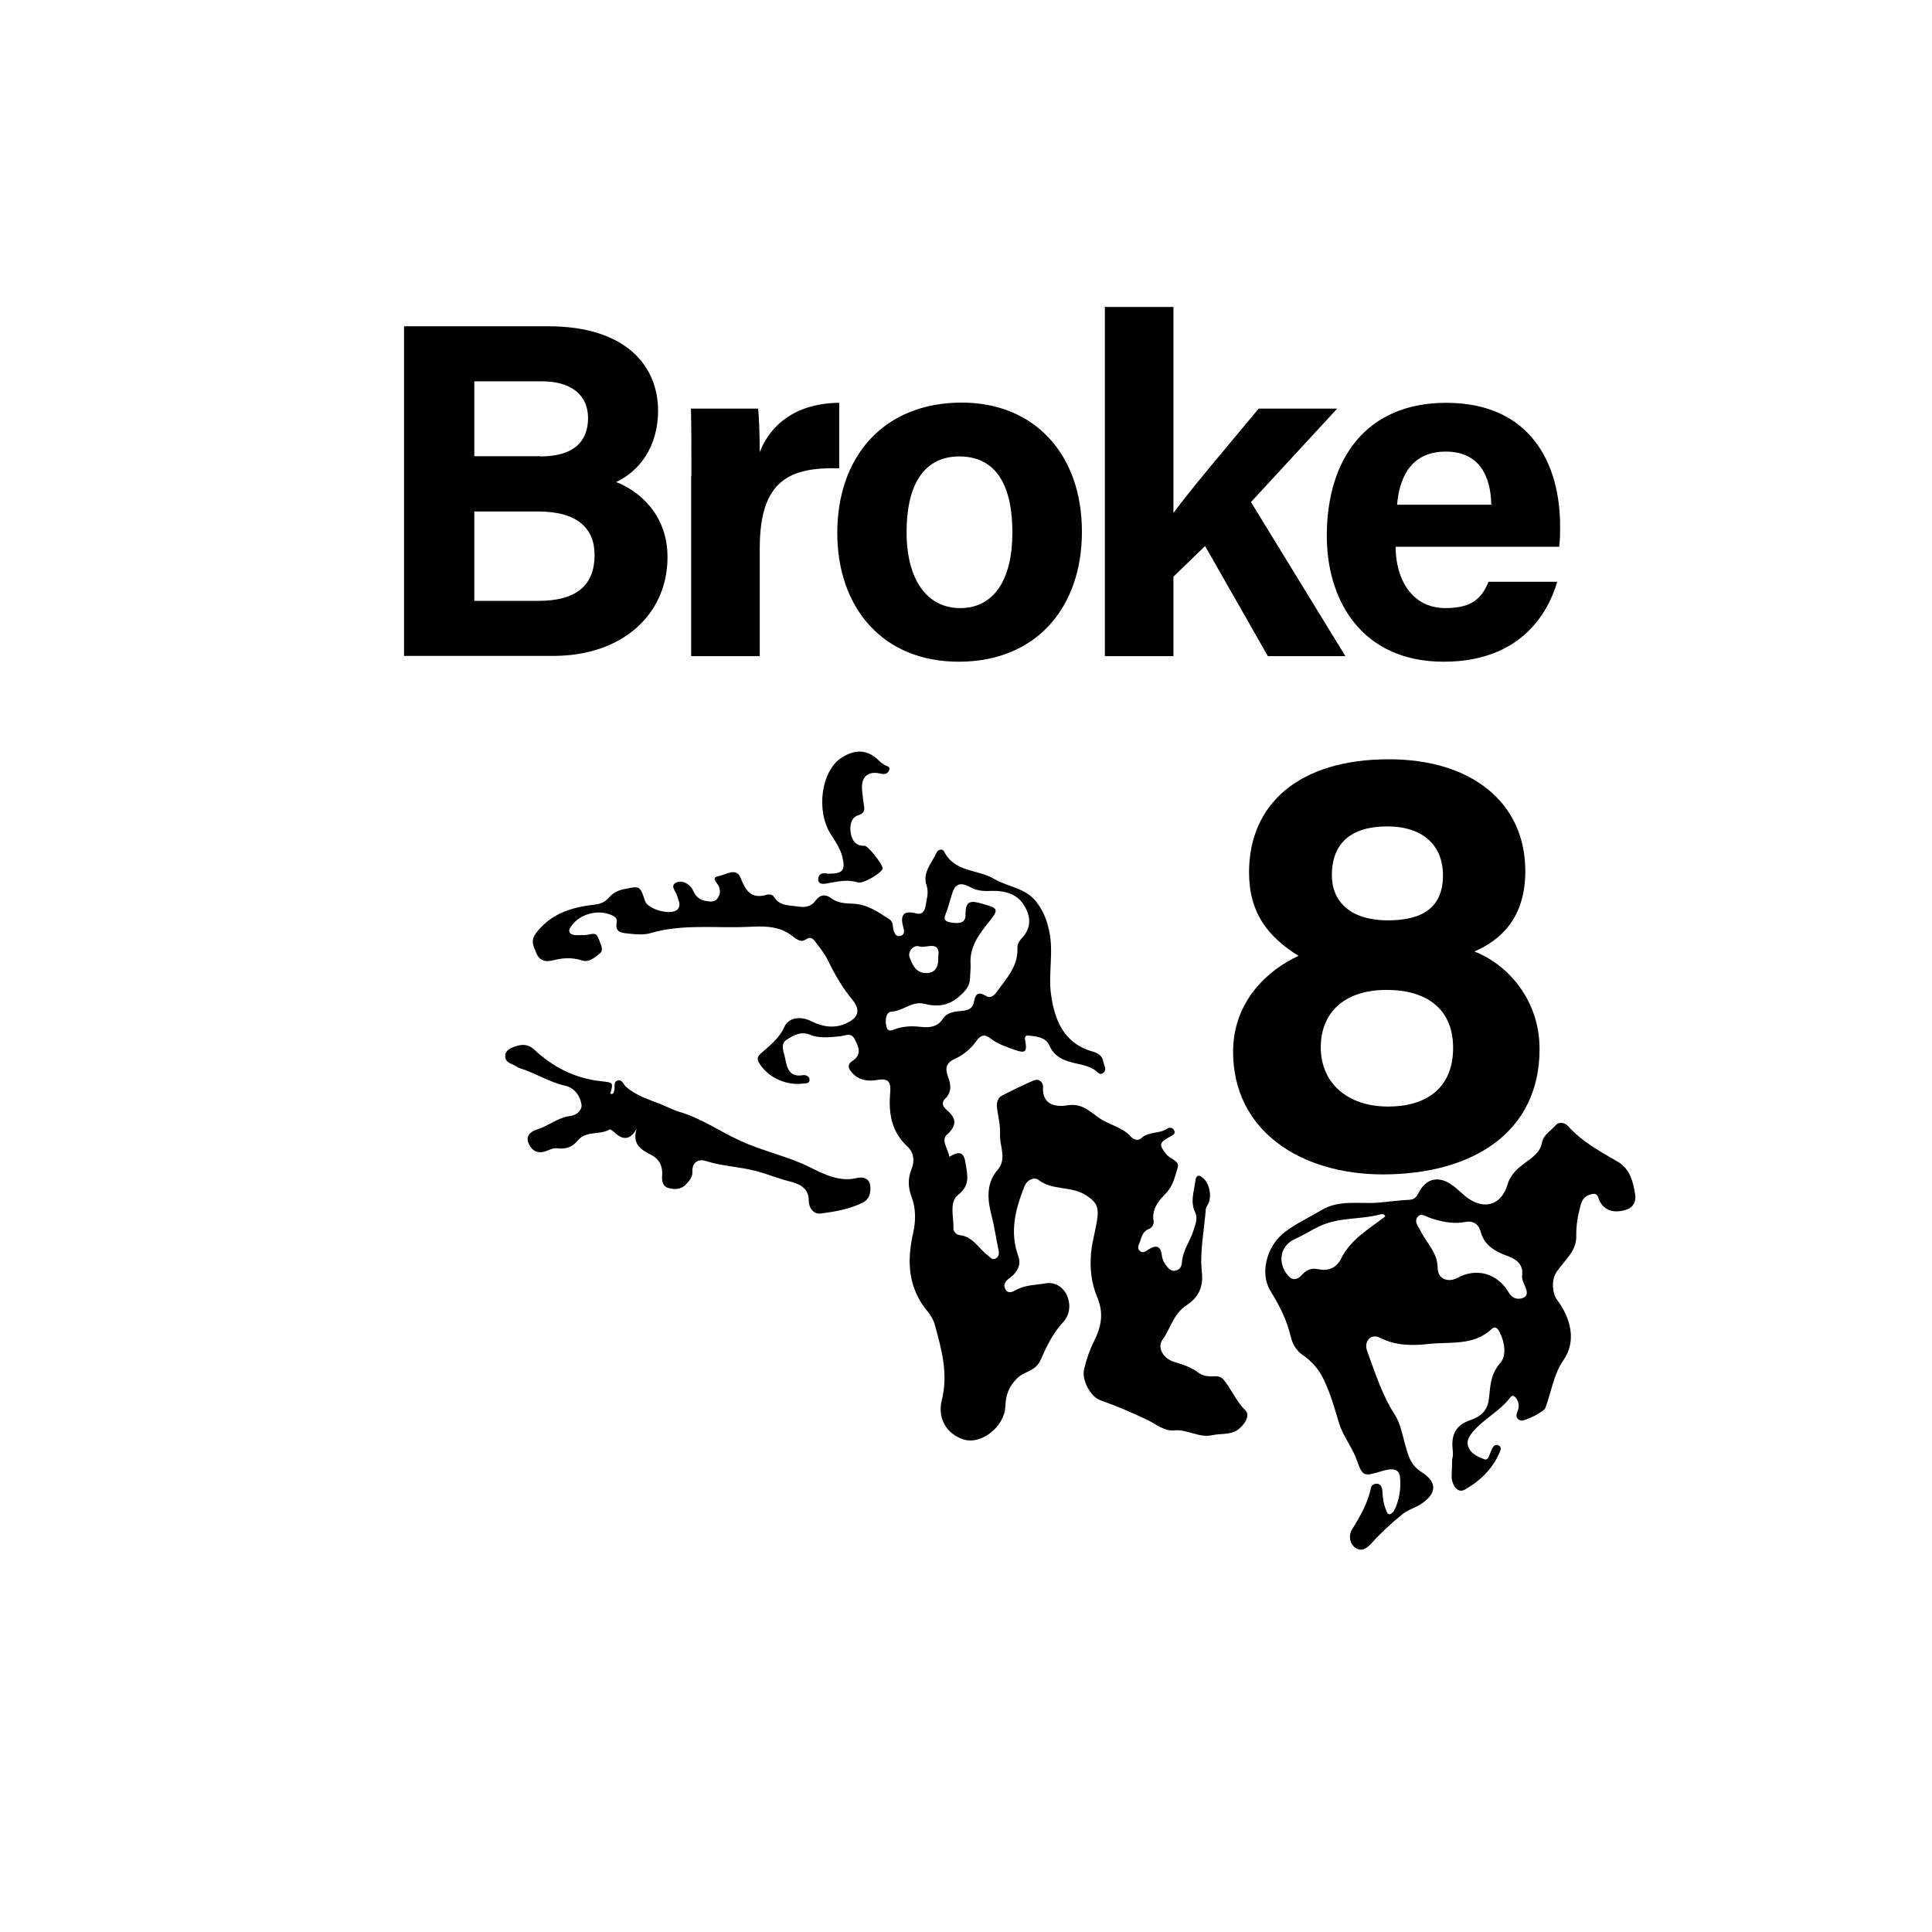 <svg xmlns="http://www.w3.org/2000/svg" xml:space="preserve" viewBox="0 0 800 800"><path d="M393.1 479c4.5-2.7 6.1-1.8 6.8 3.1.7 4.7 1.9 8.7-3.2 12.7-3.8 3-1.7 9.3-1.9 14.2 0 .8 1.4 2.4 2.3 2.4 5.8.5 8.1 5.6 12 8.5.9.7 1.7 1.9 3 1.3 1.4-.6 1.7-2 1.4-3.4-1-4.6-1.6-9.3-2.8-14-1.7-6.3-2.7-13.5 2.4-19.4 4-4.6.7-9.9 1-14.8.2-3.7-.9-7.5-1.3-11.3-.2-1.9.5-3.9 2.2-4.7 4.3-2.2 8.6-4.3 13-6.2 2.4-1 4 1 3.9 2.6-.5 7.9 5.7 8.4 10.1 7.7 6.1-1 9.3 2.6 13.1 5.2 4.3 3 9.8 3.8 13.4 8 .9 1 2.9 1.6 4.1.4 3-2.9 7.4-1.7 10.6-3.9 1-.7 2.4-.6 3 .7.7 1.4-.5 1.9-1.6 2.5-4.8 2.6-4.7 3.4-1.8 7.2 1.6 2.1 5.7 2.9 4.9 5.5-1.1 3.7-2 7.9-4.9 10.8-3.2 3.3-6 6.6-5.1 11.6.2 1.3-.8 2.8-2 3.2-2.4.9-2.9 3-3.6 5.1-.5 1.4-1.5 2.9 0 4.1 1.3 1 2.5-.1 3.6-.8 3.2-2 5-1.2 5.4 2.5.2 1.7.9 3.2 2 4.5 1 1.2 2.1 2.3 3.8 1.8 1.7-.4 2.4-1.7 2.5-3.3.3-5 3.5-9 4.9-13.6.8-2.5 1.7-4.9.6-7.2-2.2-4.5-.4-8.8.1-13.2.3-2.2 1.4-2.5 3-1.1 2.8 2.1 3.9 7.6 2.3 10.8-.4.7-1 1.5-1 2.2-.7 8.9-2.6 17.8-1.6 26.5.7 6.7-2.4 10.7-6.4 13.3-5.5 3.6-6.5 9.5-9.9 14.2-2.5 3.4.5 7.9 4.7 9.2 3.5 1.1 7 2.1 10 4.4 1.8 1.4 3.9 1.7 6.2 1.6 1.5-.1 3.1 0 4.2 1.2 3.4 4 5.2 9 9.2 12.9 2.2 2.1-.5 6.4-3.7 8.4-3.1 1.8-6.7 1.1-10.1 1.9-5.5 1.2-10.3-2.6-15.8-2-3.8.4-7.5-2.6-10.7-4.2-6.5-3.1-13-5.9-19.8-8.3-4-1.4-7.8-8.4-6.7-12.8.9-4 2.3-8 4.1-11.6 3.1-6.1 4.1-11.7 1.3-18.4-2.4-5.6-3.1-11.8-2.5-18.3.5-5.3 2.2-10.2 2.7-15.3.3-3.9-.8-5.9-4.7-8.4-6.3-4.1-14.1-1.9-19.9-6.5-1.4-1.1-4.6-.3-5.8 3-3.7 9.4-6.1 18.7-2.4 28.8 1.1 3.1-.2 6.2-3 8.4-1.6 1.2-3.6 2.6-2.5 4.9 1.3 2.8 3.7.9 5.2.2 3.7-1.8 7.8-1.7 11.6-2.4 3.6-.6 6.7 1.2 8.4 4.2 2.2 4 1.7 8.8-1.1 11.8-4.3 4.6-7 10.2-9.3 15.5-2.1 5-6.7 4.8-9.7 7.7-3.7 3.6-4.8 7.1-5 11.6-.2 8.4-9.9 16.3-17.5 13.8-6.6-2.2-10.8-8.5-8.8-16.3 2.7-10.8-.1-20.9-2.9-31.1-.5-1.9-1.6-3.8-2.8-5.3-8.1-9.6-8.9-20.4-6.3-32.2 1.2-5.1 1.4-10.4-.6-15.7-1.4-3.6-1.5-7.5 0-11.2 1.5-3.5.9-7-1.5-9.3-6.8-6.2-8-13.8-7.3-22.3.3-3.8 0-6.4-5.4-5.4-3.3.6-7.3.3-10.1-2.7-1.8-1.9-2.6-3.6 0-5.3 3.8-2.6 2.5-5.6.9-8.7-1.6-3.3-3.8-1.6-6.2-1.4-4 .4-8.5.9-12-.5-4.2-1.8-7 .1-9.9 1.8-3.1 1.9-1.3 5.1-.8 7.8.8 4 1.7 8 7.4 7 1.2-.2 2.9.5 2.7 2.2-.2 1.5-1.8 1.1-2.9 1.3-7.1.9-14.9-2.9-18.2-9-.9-1.7.1-2.8 1.3-3.8 3.6-3.2 7.3-6 9.4-10.7 1.7-3.8 6.6-4.6 11-2.4 5 2.5 10.1 3.3 15.3.6 4.6-2.3 5.1-5.5 1.8-9.5-4-4.8-7.2-10.3-9.9-15.9-1.4-2.9-3.3-5.3-5.2-7.8-1.1-1.4-2-2.7-4.3-1.1-2.3 1.5-4.4-.9-6.2-2.1-5.4-3.8-11.8-3.5-17.6-3.2-13.5.6-27.1-1.3-40.4 2.6-2.8.8-6 .5-8.9.2-2.6-.3-6-.3-5-4.8.3-1.4-.8-2.3-2.2-2.9-6-2.6-13.9-.2-17.1 5.3-1 1.7 0 2.6 1.4 2.9 1.4.3 3 0 4.5.1 2 .1 4.7-1.8 5.7 1.1.7 2 2.6 5 .7 6.5-2 1.5-4.4 3.9-7.4 2.9-4-1.3-7.8-1.1-11.8-.1-2.9.8-5.7.5-7.1-2.9-1.2-3.1-2.8-5.2.4-9 6.5-8 15-10.1 24.3-11.2 2.4-.3 4.1-1.4 5.5-3 1.6-1.8 3.6-2.8 6-3.3 6.7-1.4 6.7-1.5 8.8 4.9 1.2 3.5 10.9 6.1 13.4 3.5 1.7-1.8.4-3.8-.1-5.6-.5-1.9-3.2-4.3-.3-5.6 2.6-1.1 5.8.8 6.9 3.4 1.2 2.7 2.9 3.9 5.5 4.3 1.7.3 3.4.5 4.6-1.1 1.2-1.6 1.3-3.2.5-5.1-.6-1.3-3.4-3.6-.1-4.1 3-.5 7.4-3.9 9.2.8 2.1 5.3 4.4 8.8 10.8 6.9 1.1-.3 2.5-.1 3.1 1 2.2 3.6 5.8 3.3 9.3 3.8 3.1.5 5.7.5 7.9-2.5 1.6-2.2 3.9-2.8 6.5-.8 2.6 2 6 2.1 9 2.2 5.9.3 10.3 3.4 14.9 6.4 1.9 1.2 1.3 3.2 1.9 4.9.4 1.2 1 2.3 2.4 2.1 1.7-.2 2.1-1.6 1.7-3-1.5-5.1-.8-8 5.5-6.3 1.9.5 3.2-1 3.5-2.8.4-2.9 1.5-5.7.5-8.8-1.9-5.4 2.2-9.4 4.2-13.8.6-1.2 2.4-1.5 3-.4 4.3 8.8 14 7.4 20.7 11.4 5.7 3.4 13 3.7 17.5 9.5 2.8 3.6 4.3 7.3 5.3 11.9 2 8.9-.4 17.7.8 26.4 1.5 10.9 5.4 20.5 17.5 23.8 2 .6 3.7 1.7 4.1 3.9.3 1.6 1.6 3.5.2 4.7-1.7 1.7-2.9-.8-4.2-1.4-1.9-1-3.9-1.7-6.1-2.1-5-1.1-9.8-2.2-12.3-7.9-1.4-3.2-5.4-3.6-8.7-3.9-1.7-.1-1.3 1.4-1.1 2.6.8 4.3-.3 4.8-4.5 3.3-3.4-1.2-6.7-2.3-9.7-4.5-2-1.5-3.8-2.5-6.2 1-2 2.8-5.3 5.7-8.7 7.2-4.1 1.8-4.1 4.2-2.9 7.6 1.2 3.1 1.5 6.2-1.1 8.8-1.9 1.8-1.1 3.3.4 4.7 3.6 3.1 4.8 5.9.7 9.9-3.4 2.4-.1 6 .5 9.6zm-10.6-63.4c-4.9-1.1-8.5 3-13.3 3.3-2.5.1-2.8 3.9-2.1 6.4.8 2.5 2.8 1 4.2.6 3.3-1 6.5-1.1 9.9-.7 3.6.4 7 .1 9.2-3.3 1.4-2.1 3.3-2.7 5.8-3.1 2.7-.4 6.4.1 7.1-4 .6-3.4 1.9-4.3 5-2.4 1.7 1.1 3.2 0 4.3-1.5 3.9-5.5 8.9-10.5 8.7-18.1-.1-1.5.6-3 1.6-4.1 4.8-4.9 3.8-10.2.4-14.9-2.8-3.8-7.7-5-12.2-4.9-3.3.1-6 .2-9-1.4-4.9-2.6-6.8-1.5-8.2 3.7-.6 2.1-1.2 4.1-1.9 6.2-.6 1.8-2.1 3.8 1.3 4.5 3 .6 6.6.7 6.5-3-.1-6 2.1-6.1 6.9-4.7 6.7 1.9 7.1 2.2 2.6 7.8-4.1 5.1-7.9 10.2-7.4 17.3.1 1.8-.2 3.7-.2 5.5 0 3.5-2 5.6-4.5 7.8-4.5 4-9.3 4.4-14.7 3zm6-19.3c1.1-7.3-5-3.5-7.8-4.4-2.7-.9-4.8 2.5-4.1 4.3 1 2.8 2.4 6.4 6.3 6.7 4.4.3 5.8-2.5 5.6-6.6zM601.3 604.3c.6-2 .2-3.8.1-5.6-.2-5.5 2.1-8.8 7.3-10.6 4.6-1.6 7.4-4 7.9-9.5.5-4.9.7-9.8 4.7-14.3 2.6-3 1.8-8.6-.4-12.8-.6-1.2-1.7-2.6-3.1-1.3-7.6 7.2-17.1 5.3-26.2 6.3-7.1.8-13.7.7-20.3-2.6-3.5-1.8-6.7 1.4-5.2 5.5 3.3 8.9 6.1 18.1 11.4 26.3 2.3 3.5 3.1 7.9 4.2 12 1.3 4.6 2.2 8.9 7 11.9 6.6 4.2 6.2 8.9-.3 13.2-2.5 1.6-5.5 2.4-7.8 4.3-4.3 3.5-8.4 7.2-12.1 11.3-2.1 2.3-4.2 4.4-7.1 2.6-2.7-1.7-3-5.4-1.6-7.6 3.4-5.5 6.6-11 7.9-17.4.2-1.1 1.6-1.8 2.8-1.6 1.3.3 1.8 1.6 1.9 2.7.1 2.7.4 5.3 1.4 7.8.4.9.5 2.2 1.7 2.1.6-.1 1.4-.9 1.8-1.5 2.2-4.4 2.9-9.4 2.4-14-.4-4.1-4.6-3.2-7.3-2.4-7.5 2.2-8.1 2.6-10.5-4.3-1.9-5.5-5.7-9.9-7.4-15.4-1.8-6-3.5-12.1-6.2-17.8-2-4.4-5-7.9-9-10.6-2.6-1.8-4.1-4.6-4.8-7.4-1.6-6.9-4.7-13-8.4-19-4.5-7.1-1.8-18.6 6-24.5 4.6-3.5 9.9-5.9 14.9-8.9 7.8-4.8 16.5-2.4 24.8-3.3 3.9-.4 7.9-.9 11.9-1.1 1.8-.1 2.8-1.1 3.7-2.8 3-6.1 8.3-7.3 13.9-3.3 2.4 1.7 4.4 4 6.9 5.7 7 4.7 13.7 2.2 16.1-6.1 1.2-4.1 4.5-6.9 7.9-9.3 2.8-2.1 5.6-4 6.3-7.9.6-3.2 3.7-4.9 5.8-7.3 1.1-1.3 3.6-1.1 5 .5 5.8 6.5 13.3 10.5 20.7 14.8 5 3 6.3 8.4 7.1 13.6.4 2.3-.6 5.2-3.4 6.1-5.3 1.8-9.1.5-11.2-3.2-.8-1.5-.7-3.9-3.5-3.1-2.4.6-3.7 1.7-4.5 4.5-1.1 4.2-1.9 8.4-1.8 12.7.2 6.7-5.3 10.4-8.4 15.4-1.9 3.1-1.6 8.4.5 11.2 5.6 7.5 8.1 17 2.6 24.9-4.1 5.8-5 13.2-7.5 19.8-.6 1.6-8.7 5.7-10.2 5.2-2-.6-2-2.2-1.4-3.6.8-1.8.8-3.5-.2-5.2-.7-1.1-1.7-2.1-2.7-.8-4.3 5.8-11.1 8.9-15.7 14.5-1.8 2.2-2.7 4.2-1.4 6.7 1.3 2.5 4 3.5 6.2 4.4 1.8.8 2.2-1.8 2.9-3.3.6-1.3 1.2-3.2 3.1-2.4 1.6.7.7 2.4.2 3.5-3 6.6-8.1 11.4-14.1 14.8-3 1.7-5.1-1.6-5.5-4.7 0-2.6.2-5.3.2-7.8zm27.7-66.5c2.4-.2 3.9-1.3 2.9-4.2-.7-1.9-1.9-3.6-1.6-5.7.5-4.7-2.9-6.7-6.3-7.9-5.1-1.9-9.4-4.4-10.9-10-.9-3.4-3.4-4.6-6.4-4-5.2 1-9.9-.2-14.6-1.7-1.8-.6-3.8-2.4-5.3-.1-1.2 1.9.5 3.6 1.4 5.4 2.4 5.1 7.1 9 7.1 15.4 0 4.5 4.2 6.3 8.3 4.1 7.7-4.2 16.2-1.9 20.9 5.7 1 1.8 2.2 3 4.5 3zm-55.4-34.1c-.2-.8-1-1.1-1.8-.9-8.4 2.3-17.3 1.1-25.5 5-3.4 1.6-6.6 3.7-10 5.2-5.5 2.4-7.3 8.4-4.1 13.6 1.9 3.1 4.1 4.4 7 1.2 1.9-2.1 3.9-2.9 7-2.2 3.8.8 7.2-.6 9.1-4.4 4-8.1 11.6-12.3 18.3-17.5z"/><path d="M263.6 467.5c-3.1 5.3-6.3 4.2-9.5 1.1-.5-.4-1.4-1.1-1.7-.9-4.1 2.4-9.8.4-13.2 4.6-2.3 2.8-5 3.6-8.4 3.2-1.8-.2-3.2.6-4.8 1.2-3.2 1.1-5.6 0-7-3-1.6-3.4.8-5.2 3.4-6 4.8-1.5 8.6-5 13.8-5.6 2.5-.3 4.8-2.3 4.6-4.6-.5-3.7-3-7.1-6.7-7.9-6.7-1.5-12.4-5.3-18.9-7.3-.3-.1-.7-.2-.9-.4-1.8-1.5-5.3-1.5-5.1-4.8.1-2.2 2.4-3.3 4.2-3.8 2.6-.9 5.2-1.1 7.8 1.3 7.8 7.3 17 12 27.7 13.1 5.1.6 5.1.5 3.8 5.2 1.5.4 1.5-.8 1.7-1.7.3-1.4-.5-3.4 1.5-3.8 1.8-.4 2.2 1.6 3.3 2.6 4.1 3.6 9.2 5.2 14.1 7.1 2.6 1 5.1 2.4 7.7 3.2 9.2 2.6 17 8.2 25.6 12.1 9.3 4.3 19.4 6.3 28.7 10.9 5.5 2.7 12.2 6.3 19.5 4.5 2.3-.6 5.1 0 5.5 2.9.4 2.8-.1 5.8-3.1 7.3-5.4 2.7-11.4 3.7-17.3 4.5-3.2.4-5-2.6-5-5.2.1-5.9-4.8-7.3-8.3-8.2-4.6-1.2-9-3-13.5-4.2-6.9-1.8-14.1-2-21-4.2-3-.9-5.6.6-5.4 4.6.1 2.2-1.3 3.6-2.6 5.1-2.2 2.3-4.9 2.2-7.4 1.5-2.6-.7-2.7-3.5-2.5-5.4.2-3.6-1.1-6.2-4-8-4.4-2.2-8.6-4.4-6.6-11zM342.9 361.8c6.3 0 7.2-1.5 5.9-7-.9-3.5-2.8-6.3-4.7-9.2-6.4-9.9-4-26.4 4.3-31.8 5.7-3.7 10.8-3.5 15.5 1.1.7.7 1.5 1.3 2.3 1.8.9.6 2.6.6 2 2.2-.6 1.7-2.2 1.8-3.8 1.4-5.2-1.2-8 1.6-7.4 7.1.2 2 .4 4 .7 5.9.4 2 .3 3.4-2.1 4.2-3.4 1-3.7 4.5-3.4 7 .4 2.7 1.6 5.9 5.7 5.7 1.6-.1 7.7 7.9 7.6 9.4-.2 1.7-8 6.5-10.3 5.8-4-1.3-7.8-.5-11.7.2-1.6.3-4.4 1.1-4.7-1.2-.1-2.9 2.3-3.1 4.1-2.6z"/><path fill="none" d="M100.9 99.4h600v200h-600z"/><path d="M167.4 135.1H227c33 0 45.5 17.2 45.5 34.9 0 15.4-8.2 25.4-17.4 29.6 9.2 3.5 21.3 13.2 21.3 31.1 0 23.4-18.3 40.9-47.4 40.9h-61.7V135.1zm56.3 53.9c14 0 19.8-6.3 19.8-15.9 0-10-7.6-15.2-19-15.2h-28.1v31h27.3zm-27.3 59.8H223c16 0 23.2-6.7 23.2-19 0-11-7.1-18-23.3-18h-26.5v37zM286.3 197c0-10.2 0-19.2-.2-27.8h27.8c.4 2.3.7 12.5.7 18 4.5-11.7 15.5-20.3 32.9-20.4v27.1c-20.6-.5-32.9 5-32.9 33.1v44.7h-28.4V197zM448 220.2c0 31-18.6 53.8-51 53.8-31.8 0-50.3-22.7-50.3-53.3 0-31.6 19.1-54 51.7-54 30 .1 49.6 21.4 49.6 53.5zm-72.6.2c0 19.7 8.5 31.4 22.2 31.4 13.9 0 21.6-11.7 21.6-31.2 0-21.4-7.9-31.6-22-31.6-13.2 0-21.8 9.7-21.8 31.4zM485.9 212.4c7.5-10.2 21.1-26.1 35.3-43.2h32.5L518 207.9l39.1 63.8H525l-26-45.6-13.1 12.7v32.9h-28.4V127.1h28.4v85.3z"/><path d="M577.9 226.5c0 12.8 6.4 25.3 20.6 25.3 11.8 0 15.2-4.7 17.9-10.9h28.4c-3.6 12.5-14.8 33.1-47 33.1-33.8 0-48.4-25.2-48.4-52.1 0-32.1 16.5-55.1 49.4-55.1 35.2 0 47.2 25.5 47.2 51 0 3.5 0 5.7-.4 8.6h-67.7zm39.6-17.5c-.2-11.9-5-22-18.8-22-13.6 0-19.1 9.4-20.2 22h39z"/><path fill="none" d="M500.5 299.3h200v200h-200z"/><path d="M510.6 435.5c0-21.2 14.8-34.1 27.1-39.7-12.7-7.9-20.5-17.8-20.5-34.6 0-28.2 20.6-46.8 57.9-46.8 34.1 0 56.5 17.8 56.5 46.3 0 19.1-9.8 28.4-21.1 33.3 11.9 4.4 27 18.4 27 40.4 0 34.2-27.3 51.9-65.1 51.9-33.8-.1-61.8-18-61.8-50.8zm91.1-1.6c0-16.4-11.3-24-27.5-24-18 0-27.3 9.8-27.3 23.8 0 14.7 11 24.5 27.9 24.5 15.5 0 26.9-7.4 26.9-24.3zm-50.2-71.5c0 11.2 8 18.7 23.2 18.7 14.8 0 22.8-5.7 22.8-18.6 0-12.5-8.3-20.3-23.1-20.3-15.1 0-22.9 7.1-22.9 20.2z"/></svg>
